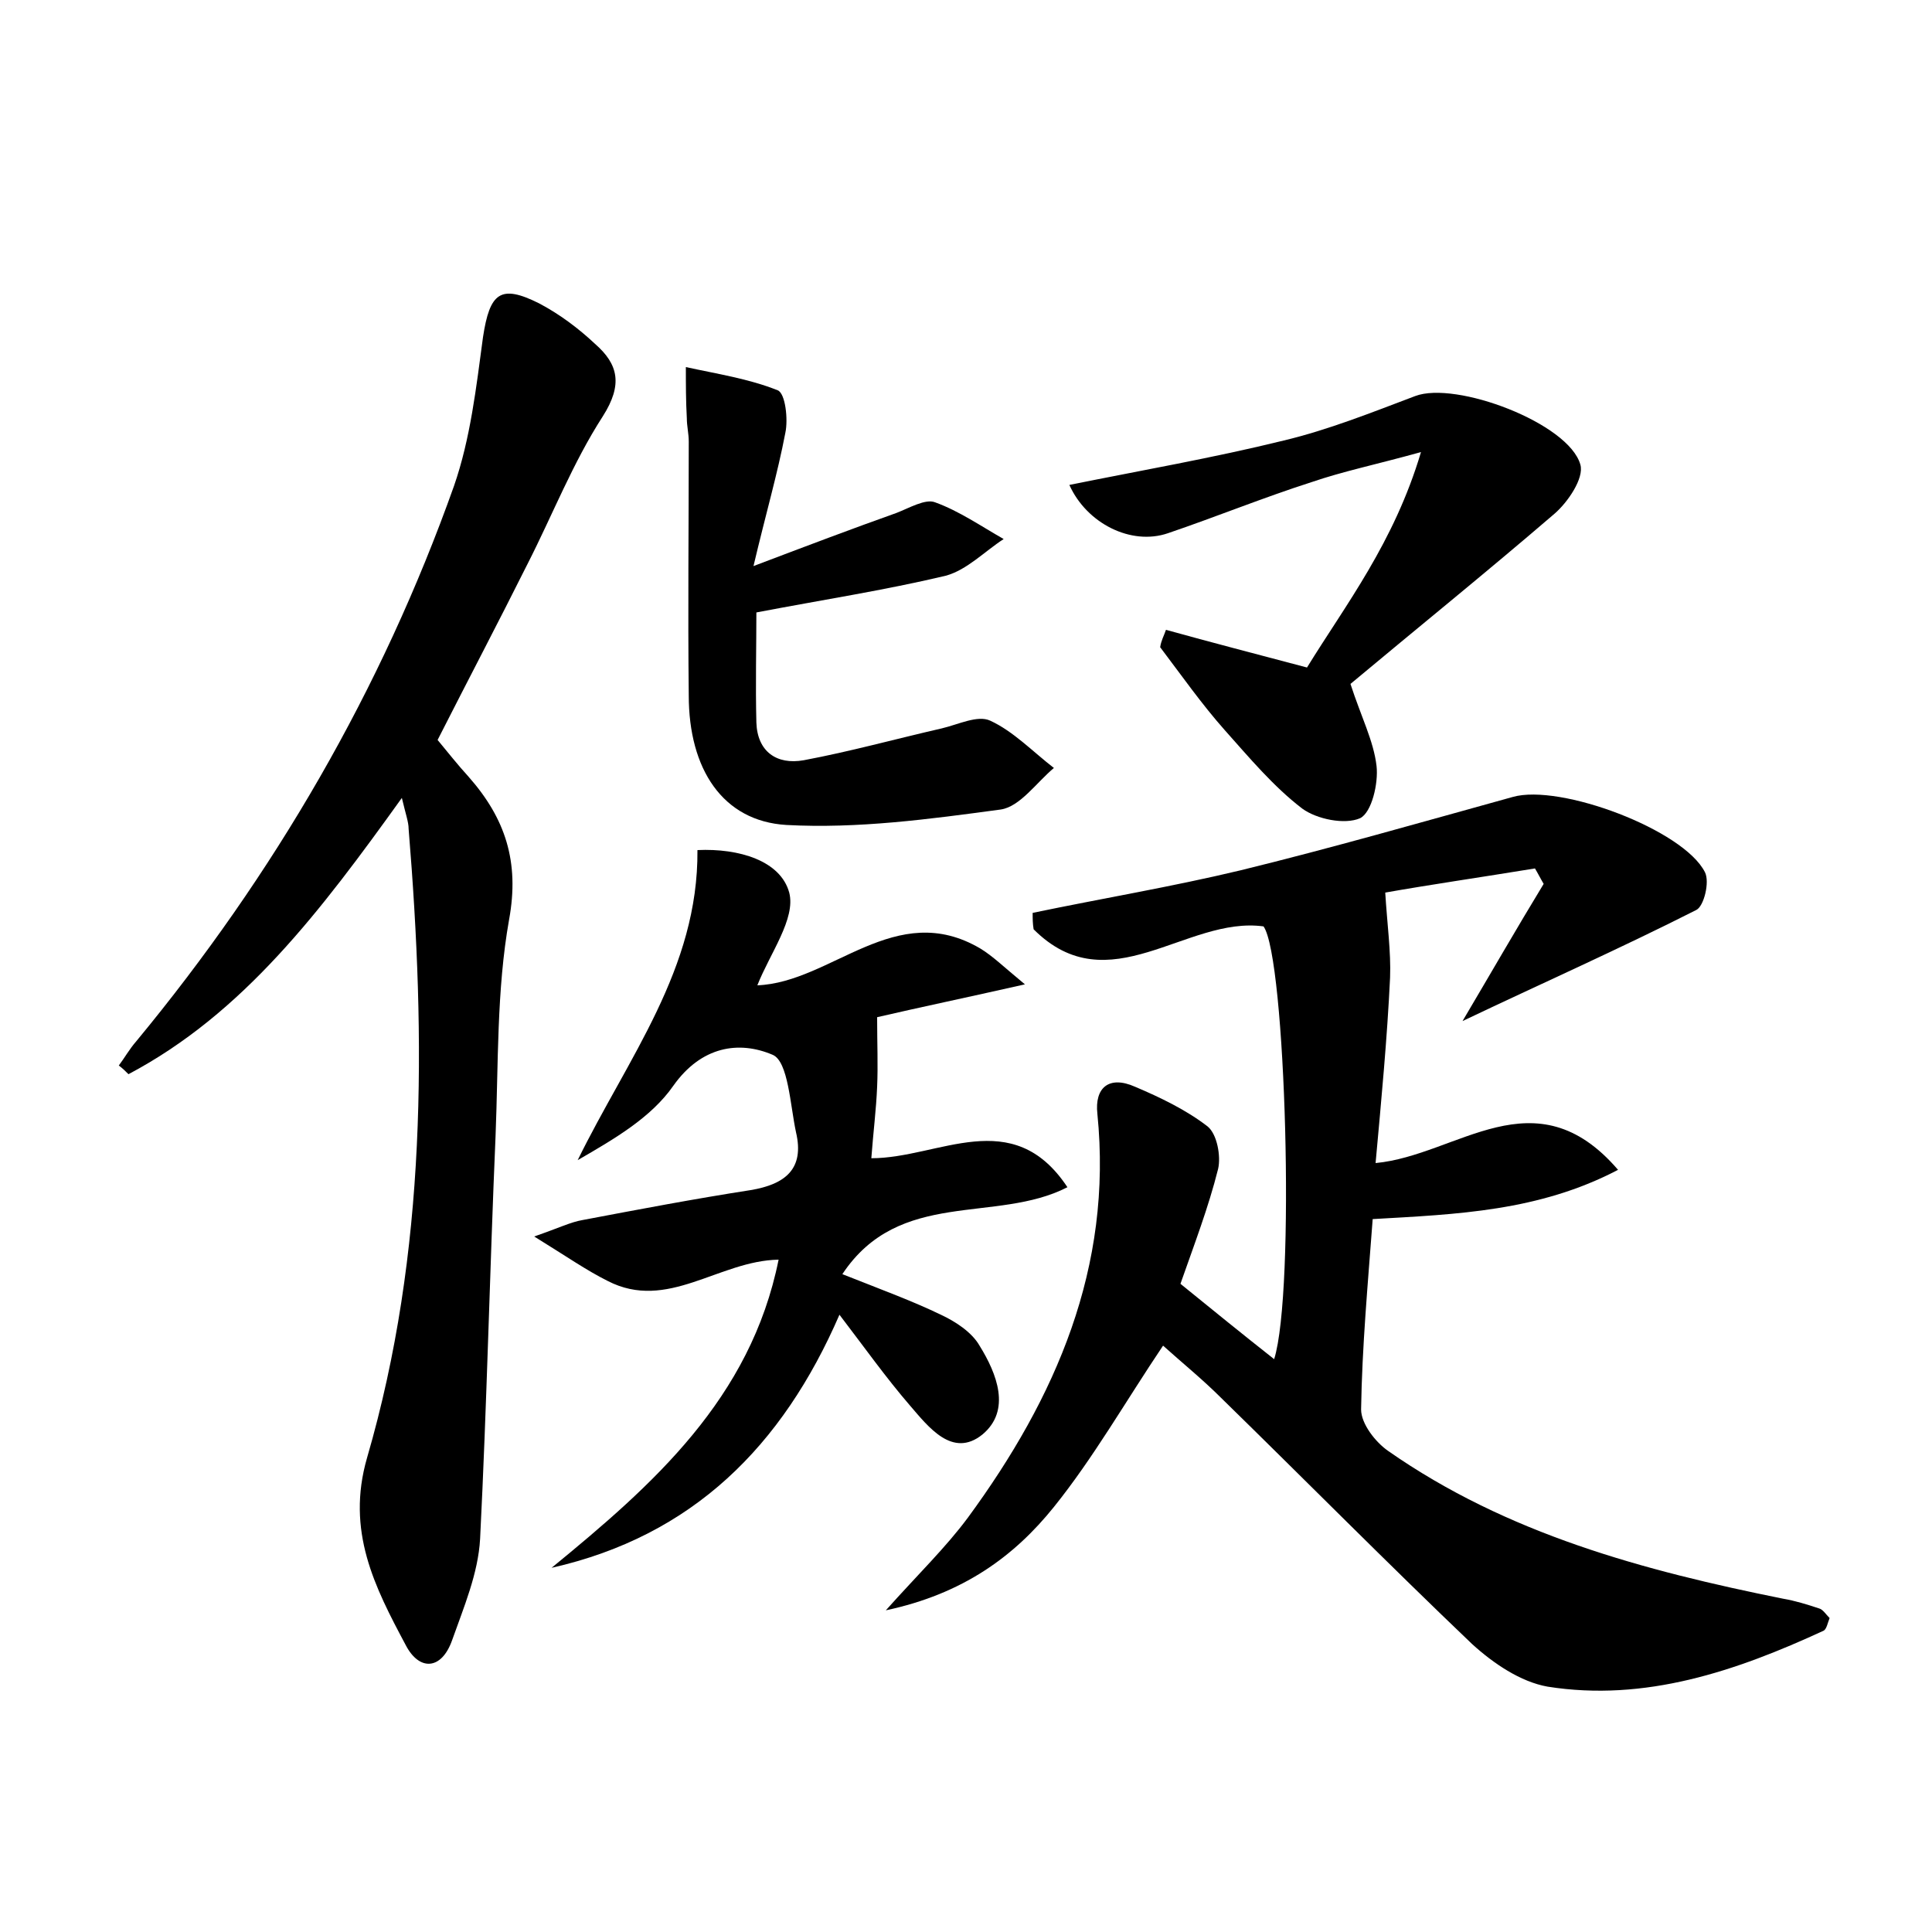 <?xml version="1.0" encoding="utf-8"?>
<!-- Generator: Adobe Illustrator 22.0.0, SVG Export Plug-In . SVG Version: 6.00 Build 0)  -->
<svg version="1.1" id="图层_1" xmlns="http://www.w3.org/2000/svg" xmlns:xlink="http://www.w3.org/1999/xlink" x="0px" y="0px"
	 viewBox="0 0 200 200" style="enable-background:new 0 0 200 200;" xml:space="preserve">
<style type="text/css">
	.st0{fill:#FFFFFF;}
</style>
<g>
	
	<path d="M106.9,94.5c7.2-1.5,14.4-2.7,21.5-4.4c9.4-2.3,18.8-5,28.2-7.6c4.9-1.4,17.7,3.4,19.9,7.8c0.5,1-0.1,3.5-0.9,3.9
		c-7.9,4-16,7.6-24.2,11.5c2.9-4.9,5.6-9.6,8.4-14.2c-0.3-0.5-0.6-1.1-0.9-1.6c-5.5,0.9-11,1.7-15.5,2.5c0.2,3.3,0.6,6.1,0.5,8.8
		c-0.3,6.3-0.9,12.6-1.5,19.2c8.5-0.8,16.5-9.3,25.1,0.7c-8.2,4.3-16.7,4.6-25.4,5.1c-0.5,6.7-1.1,13.2-1.2,19.7
		c0,1.5,1.5,3.4,2.8,4.3c12.3,8.6,26.5,12.4,40.9,15.3c1.2,0.2,2.5,0.6,3.7,1c0.4,0.1,0.7,0.6,1.1,1c-0.2,0.5-0.3,1.1-0.6,1.3
		c-9.1,4.2-18.5,7.4-28.6,5.8c-2.8-0.5-5.6-2.4-7.8-4.4c-8.8-8.4-17.3-17-26-25.5c-1.9-1.9-4-3.6-6-5.4c-3.9,5.8-7.2,11.6-11.3,16.7
		c-4.1,5.1-9.4,9-17.4,10.7c3.4-3.8,6.2-6.5,8.5-9.6c9.1-12.4,15-25.9,13.4-41.8c-0.3-2.7,1.2-4,3.9-2.8c2.6,1.1,5.3,2.4,7.5,4.1
		c1,0.8,1.4,3.1,1.1,4.4c-1,4-2.5,7.9-3.9,11.9c3.2,2.6,6.4,5.2,9.7,7.8c2.2-7,1.2-41.6-1.1-44.8c-8-1.1-16,8.1-23.8,0.3
		C106.9,95.6,106.9,95.1,106.9,94.5z"/>
	<path d="M41.6,82.6c-8.4,11.7-16.4,22.3-28.3,28.6c-0.3-0.3-0.6-0.6-1-0.9c0.6-0.8,1.1-1.7,1.8-2.5c14.3-17.3,25.4-36.4,32.9-57.5
		c1.7-4.9,2.3-10.2,3-15.4c0.7-4.6,1.8-5.5,5.8-3.5c2.1,1.1,4.1,2.6,5.8,4.2c2.4,2.1,2.9,4.2,0.8,7.5c-3.1,4.8-5.2,10.2-7.8,15.3
		c-3,6-6.1,11.9-9.3,18.2c1,1.2,2.1,2.6,3.2,3.8c3.8,4.3,5.3,8.8,4.2,14.8c-1.3,7.3-1.1,14.9-1.4,22.4c-0.6,13.9-0.9,27.8-1.6,41.7
		c-0.2,3.6-1.7,7.1-2.9,10.5c-1.1,3.1-3.4,3.2-4.8,0.5c-3.2-6-6.2-11.8-4-19.4c6.2-21.3,6.1-43.2,4.3-65.1
		C42.3,85.1,42,84.3,41.6,82.6z"/>
	<path d="M87.2,131.9c4.3,1.7,7.3,2.8,10.2,4.2c1.5,0.7,3.2,1.8,4,3.2c1.8,2.9,3.3,6.7,0.3,9.2c-3.1,2.5-5.6-0.8-7.5-3
		c-2.5-2.9-4.7-6-7.3-9.4c-5.9,13.6-15.2,22.9-29.8,26.2c10.5-8.6,20.6-17.5,23.5-31.9c-6.2,0.1-11.5,5.4-17.7,2.2
		c-2.2-1.1-4.2-2.5-7.6-4.6c2.6-0.9,3.8-1.5,5-1.7c5.8-1.1,11.6-2.2,17.4-3.1c3.6-0.6,5.6-2.2,4.7-6c-0.6-2.8-0.8-7.3-2.4-8
		c-3.5-1.5-7.4-0.9-10.3,3.2c-2.3,3.3-6.1,5.5-9.9,7.7C65,109.5,72.3,100.3,72.2,88c4.3-0.2,8.6,1.1,9.5,4.4c0.7,2.7-2,6.3-3.3,9.6
		c7.7-0.3,14.3-9,23.1-3.8c1.3,0.8,2.3,1.8,4.6,3.7c-6.2,1.4-11,2.4-15.3,3.4c0,2.7,0.1,5,0,7.2c-0.1,2.4-0.4,4.7-0.6,7.4
		c7,0,14.6-5.6,20.3,3C103.1,126.7,93.1,123,87.2,131.9z"/>
	<path d="M120.7,65.2c4.7,1.3,9.3,2.5,14.6,3.9c4-6.5,9-12.9,11.8-22.3c-4.7,1.3-8.1,2-11.3,3.1c-5,1.6-9.9,3.6-14.9,5.3
		c-3.8,1.3-8.4-1-10.2-5c7.4-1.5,14.9-2.8,22.2-4.6c4.6-1.1,9.1-2.9,13.6-4.6c4.2-1.6,15.9,2.8,17.1,7.1c0.4,1.4-1.3,3.9-2.7,5.1
		c-7.1,6.1-14.4,12-21.1,17.6c1.1,3.4,2.4,5.9,2.7,8.5c0.2,1.8-0.5,4.8-1.7,5.4c-1.6,0.7-4.5,0.1-6-1c-3-2.3-5.5-5.3-8-8.1
		c-2.4-2.7-4.5-5.7-6.7-8.6C120.2,66.3,120.5,65.8,120.7,65.2z"/>
	<path d="M78,58.6c5.8-2.2,10.3-3.9,14.8-5.5c1.3-0.5,3-1.5,4-1.1c2.5,0.9,4.8,2.5,7.1,3.8c-2,1.3-3.8,3.2-6,3.8
		c-6.3,1.5-12.8,2.5-19.6,3.8c0,3.5-0.1,7.5,0,11.4c0.1,3,2.1,4.4,4.9,3.9c4.8-0.9,9.5-2.2,14.3-3.3c1.7-0.4,3.7-1.4,5-0.8
		c2.4,1.1,4.4,3.2,6.6,4.9c-1.8,1.5-3.5,4-5.5,4.3c-7.4,1-14.8,2-22.2,1.6C74.8,85,71.3,79.6,71.3,72c-0.1-8.8,0-17.6,0-26.3
		c0-0.8-0.2-1.6-0.2-2.4c-0.1-1.8-0.1-3.5-0.1-5.3c3.2,0.7,6.5,1.2,9.5,2.4c0.8,0.3,1.1,3,0.8,4.4C80.5,49,79.3,53.1,78,58.6z"/>
</g>
</svg>
